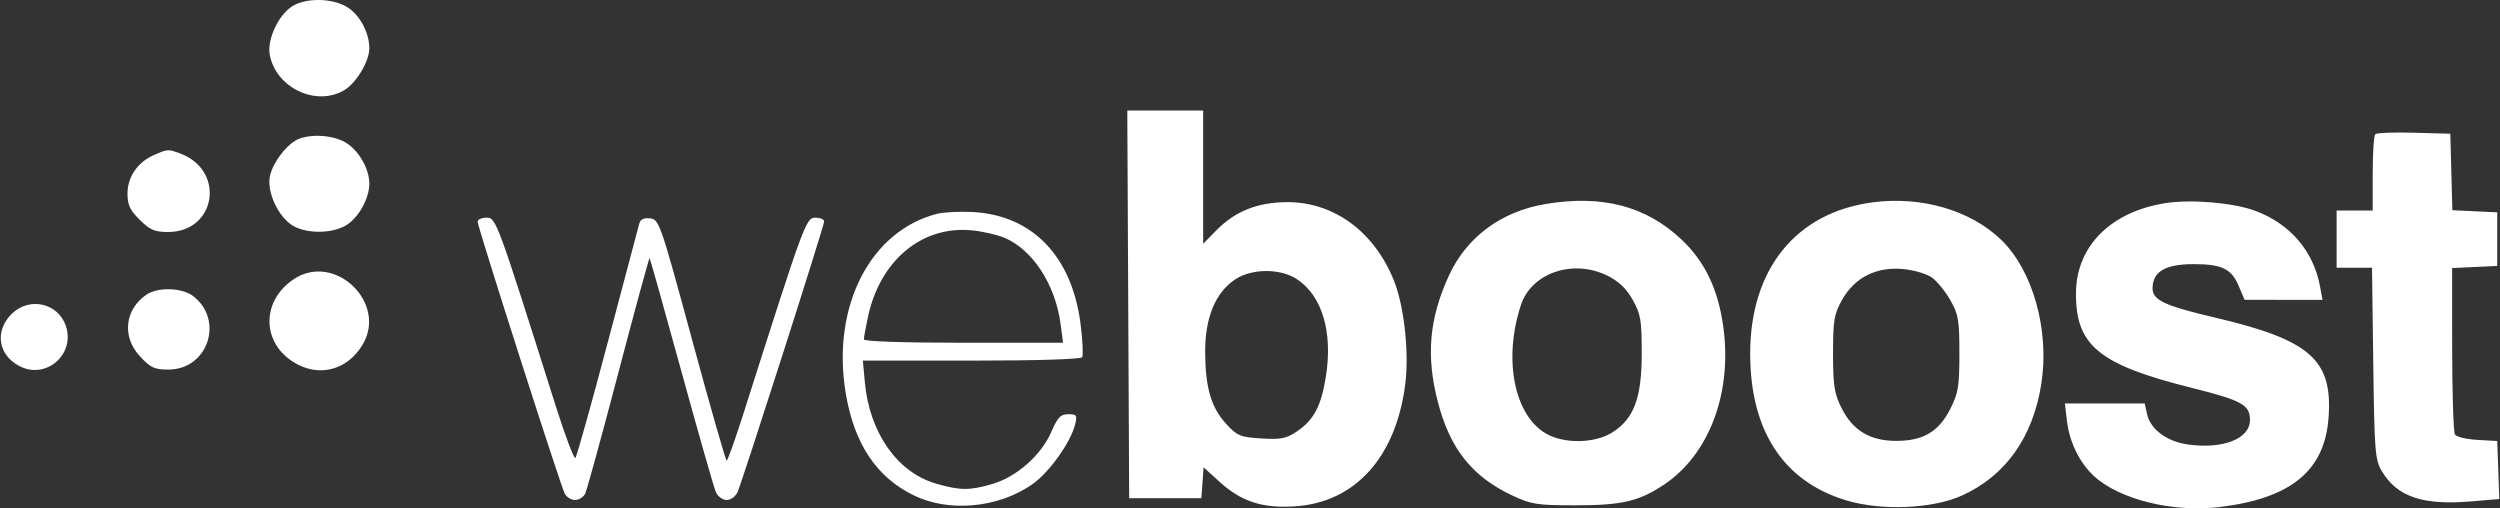 <svg width="2459" height="500" viewBox="0 0 2459 500" fill="none" xmlns="http://www.w3.org/2000/svg">
<rect x="0" y="0" width="2459" height="500" fill="#333333" stroke="none"/>
<path fill-rule="evenodd" clip-rule="evenodd" d="M287.714 5.996C273.885 14.476 262.498 38.915 265.353 53.981C271.492 86.362 310.668 105.034 338.422 88.805C350.384 81.815 363.272 60.377 363.272 47.483C363.272 32.009 353.728 14.374 341.294 6.871C326.72 -1.925 301.305 -2.34 287.714 5.996ZM1109.73 299.349L1110.65 490.003H1146.15H1181.66L1182.76 474.817L1183.87 459.632L1198.95 473.39C1220.8 493.324 1241.29 500.096 1273.56 498.047C1332.87 494.28 1373.09 449.756 1382.22 377.744C1386.1 347.18 1381.16 301.384 1371.3 276.555C1351.97 227.857 1311.84 198.407 1265.39 198.828C1236.64 199.089 1214.76 207.874 1196.5 226.486L1183.43 239.806V174.249V108.696H1146.12H1108.81L1109.73 299.349ZM2336.27 132.01C2334.91 133.363 2333.79 150.808 2333.79 170.784V207.098H2316.04H2298.29V235.213V263.327H2315.7H2333.11L2334.34 357.336C2335.47 443.764 2336.14 452.308 2342.67 463.276C2357.77 488.664 2382.9 497.197 2430.68 493.162L2458.33 490.829L2457.3 462.303L2456.28 433.773L2436.83 432.684C2426.13 432.083 2416.17 429.711 2414.7 427.412C2413.22 425.11 2411.99 387.327 2411.95 343.447L2411.9 263.661L2434.09 262.617L2456.28 261.57V235.213V208.855L2434.21 207.811L2412.14 206.767L2411.13 169.153L2410.13 131.539L2374.44 130.545C2354.82 130 2337.64 130.657 2336.27 132.01ZM293.746 136.702C282.502 141.204 267.963 160.178 265.403 173.701C262.438 189.336 273.981 213.74 288.296 222.111C302.005 230.127 326.716 229.864 340.478 221.556C352.659 214.204 363.272 195.202 363.272 180.74C363.272 166.11 353.075 148.204 340.286 140.381C328.314 133.057 307.046 131.378 293.746 136.702ZM151.716 152.348C135.515 159.331 125.389 173.95 125.389 190.352C125.389 201.513 127.793 206.665 137.461 216.235C147.583 226.254 152.089 228.184 165.386 228.184C212.532 228.184 222.044 167.797 177.528 151.104C165.3 146.517 165.247 146.517 151.716 152.348ZM1520.88 200.558C1476.64 207.815 1442.4 233.167 1424.89 271.639C1405.72 313.744 1402.58 350.093 1414.22 395.129C1426.25 441.716 1448.2 469.135 1488.35 487.771C1506.28 496.093 1512.44 497.031 1549.13 497.031C1595.26 497.031 1611.95 493.166 1636.58 476.775C1681.56 446.854 1704.37 385.377 1694.81 319.834C1689.5 283.412 1676.46 256.671 1653.58 235.248C1618.77 202.659 1576.07 191.498 1520.88 200.558ZM1842.05 199.008C1766.64 208.904 1721.52 264.55 1721.48 347.672C1721.46 423.603 1754.15 473.58 1816.02 492.182C1850.78 502.633 1900.85 500.518 1929.86 487.37C1972.72 467.947 1999.56 430.174 2007.81 377.674C2016.1 324.916 1999.59 265.882 1968.11 235.638C1938.03 206.743 1889.82 192.735 1842.05 199.008ZM2129.64 199.851C2076.31 208.328 2042.61 241.911 2041.96 287.235C2041.21 339.62 2064.04 358.559 2155.51 381.434C2205.29 393.882 2213.07 398.18 2213.07 413.221C2213.07 431.471 2186.74 441.919 2152.5 437.259C2131.44 434.392 2115.22 422.439 2111.86 407.321L2109.55 396.872H2070.28H2031.01L2033.08 414.205C2035.55 434.785 2045.29 454.792 2059.19 467.838C2084.2 491.306 2137.4 504.429 2184.02 498.637C2253.81 489.964 2286.61 462.83 2290.38 410.656C2294.48 353.885 2272.41 334.412 2179.04 312.458C2128.74 300.629 2117.18 295.202 2117.26 283.454C2117.38 267.158 2129.9 259.813 2157.58 259.813C2185.26 259.813 2194.79 264.353 2201.8 280.878L2207.75 294.886L2246.08 294.921L2284.41 294.956L2281.98 281.778C2275.57 246.922 2252.53 220.038 2218.14 207.305C2196.53 199.299 2155.07 195.81 2129.64 199.851ZM921.88 210.261C855.873 227.042 817.812 301.483 831.804 386.424C840.01 436.244 862.033 469.377 898.823 487.261C933.416 504.078 981.234 499.751 1014.79 476.771C1031.69 465.198 1053.24 435.151 1057.6 417.08C1059.69 408.438 1058.97 407.416 1050.77 407.416C1043.15 407.416 1040.31 410.399 1033.92 425.121C1024.1 447.7 999.962 469.019 976.341 475.963C953.689 482.619 944.372 482.563 920.456 475.615C882.516 464.594 855.191 425.55 850.64 375.86L848.701 354.7H955.5C1020.1 354.7 1063.13 353.365 1064.41 351.316C1065.57 349.457 1064.88 334.83 1062.86 318.808C1054.45 251.934 1015.24 211.382 956.203 208.521C943.51 207.906 928.065 208.69 921.88 210.261ZM469.786 218.024C469.786 223.246 551.33 477.773 555.516 485.61C557.32 488.994 561.882 491.76 565.649 491.76C569.417 491.76 573.876 488.994 575.559 485.61C577.238 482.225 591.987 428.502 608.33 366.22C624.673 303.943 638.456 253.392 638.96 253.891C639.464 254.39 653.545 304.558 670.25 365.373C686.955 426.186 702.176 479.502 704.072 483.853C706.036 488.358 710.637 491.76 714.77 491.76C718.895 491.76 723.522 488.351 725.499 483.853C730.609 472.231 810.633 222.167 810.633 217.824C810.633 215.792 806.745 214.126 801.995 214.126C792.785 214.126 791.183 218.484 731.912 404.748C723.461 431.31 715.746 453.053 714.77 453.07C713.793 453.084 698.516 399.723 680.816 334.489C649.643 219.588 648.354 215.852 639.563 214.815C633.24 214.074 629.956 215.673 628.742 220.087C627.783 223.573 613.808 276.243 597.685 337.129C581.563 398.015 567.297 448.997 565.987 450.428C564.673 451.854 555.978 428.923 546.661 399.47C488.515 215.616 487.968 214.126 478.545 214.126C473.727 214.126 469.786 215.88 469.786 218.024ZM987.532 233.694C1015.51 245.242 1038 279.599 1043.19 318.678L1045.63 337.129H947.66C888.094 337.129 849.688 335.818 849.688 333.786C849.688 331.948 851.485 322.066 853.679 311.822C865.601 256.214 906.542 221.949 955.578 226.539C965.974 227.509 980.353 230.732 987.532 233.694ZM1581.22 271.235C1592.33 276.777 1599.72 283.872 1605.94 294.956C1613.83 309.014 1614.82 314.872 1614.82 347.672C1614.82 391.749 1607 412.392 1585.29 425.676C1568 436.254 1538.24 436.63 1520.7 426.491C1489.23 408.298 1478.45 353.038 1496.01 299.929C1506.47 268.261 1547.56 254.429 1581.22 271.235ZM1900.42 273.118C1905.42 276.773 1913.5 286.74 1918.38 295.269C1926.29 309.084 1927.26 314.788 1927.26 347.672C1927.26 380.018 1926.17 386.734 1918.38 402.084C1906.98 424.58 1891.67 433.657 1865.14 433.657C1839.31 433.657 1822.31 423.402 1811.23 401.132C1804.2 386.994 1802.99 379.174 1802.99 347.672C1802.99 314.872 1803.98 309.014 1811.87 294.956C1824.25 272.893 1845.57 262.153 1872.02 264.649C1882.82 265.668 1895.34 269.404 1900.42 273.118ZM288.708 274.749C255.27 297.343 257.688 340.755 293.388 358.784C316.707 370.557 341.994 362.84 356.327 339.575C381.859 298.126 329.045 247.495 288.708 274.749ZM1275.92 274.759C1300.45 291.129 1311 326.579 1304.22 369.858C1299.59 399.361 1292.38 413.091 1275.55 424.404C1265.14 431.408 1259.95 432.427 1240.67 431.25C1219.99 429.988 1217.01 428.769 1206.27 417.168C1191.28 400.97 1185.49 381.223 1185.4 345.914C1185.32 312.236 1195.62 287.478 1215.03 274.752C1231.64 263.854 1259.57 263.858 1275.92 274.759ZM143.912 289.899C122.62 304.66 119.822 331.217 137.543 350.36C148.137 361.803 151.752 363.486 165.712 363.486C204.427 363.486 220.759 315.181 190.115 291.323C179.261 282.874 155.118 282.129 143.912 289.899ZM11.501 308.743C-5.521 325.594 -1.895 349.341 19.361 360.221C45.358 373.527 74.117 348.568 64.843 320.748C57.248 297.968 28.845 291.579 11.501 308.743Z" fill="white"/>
</svg>
